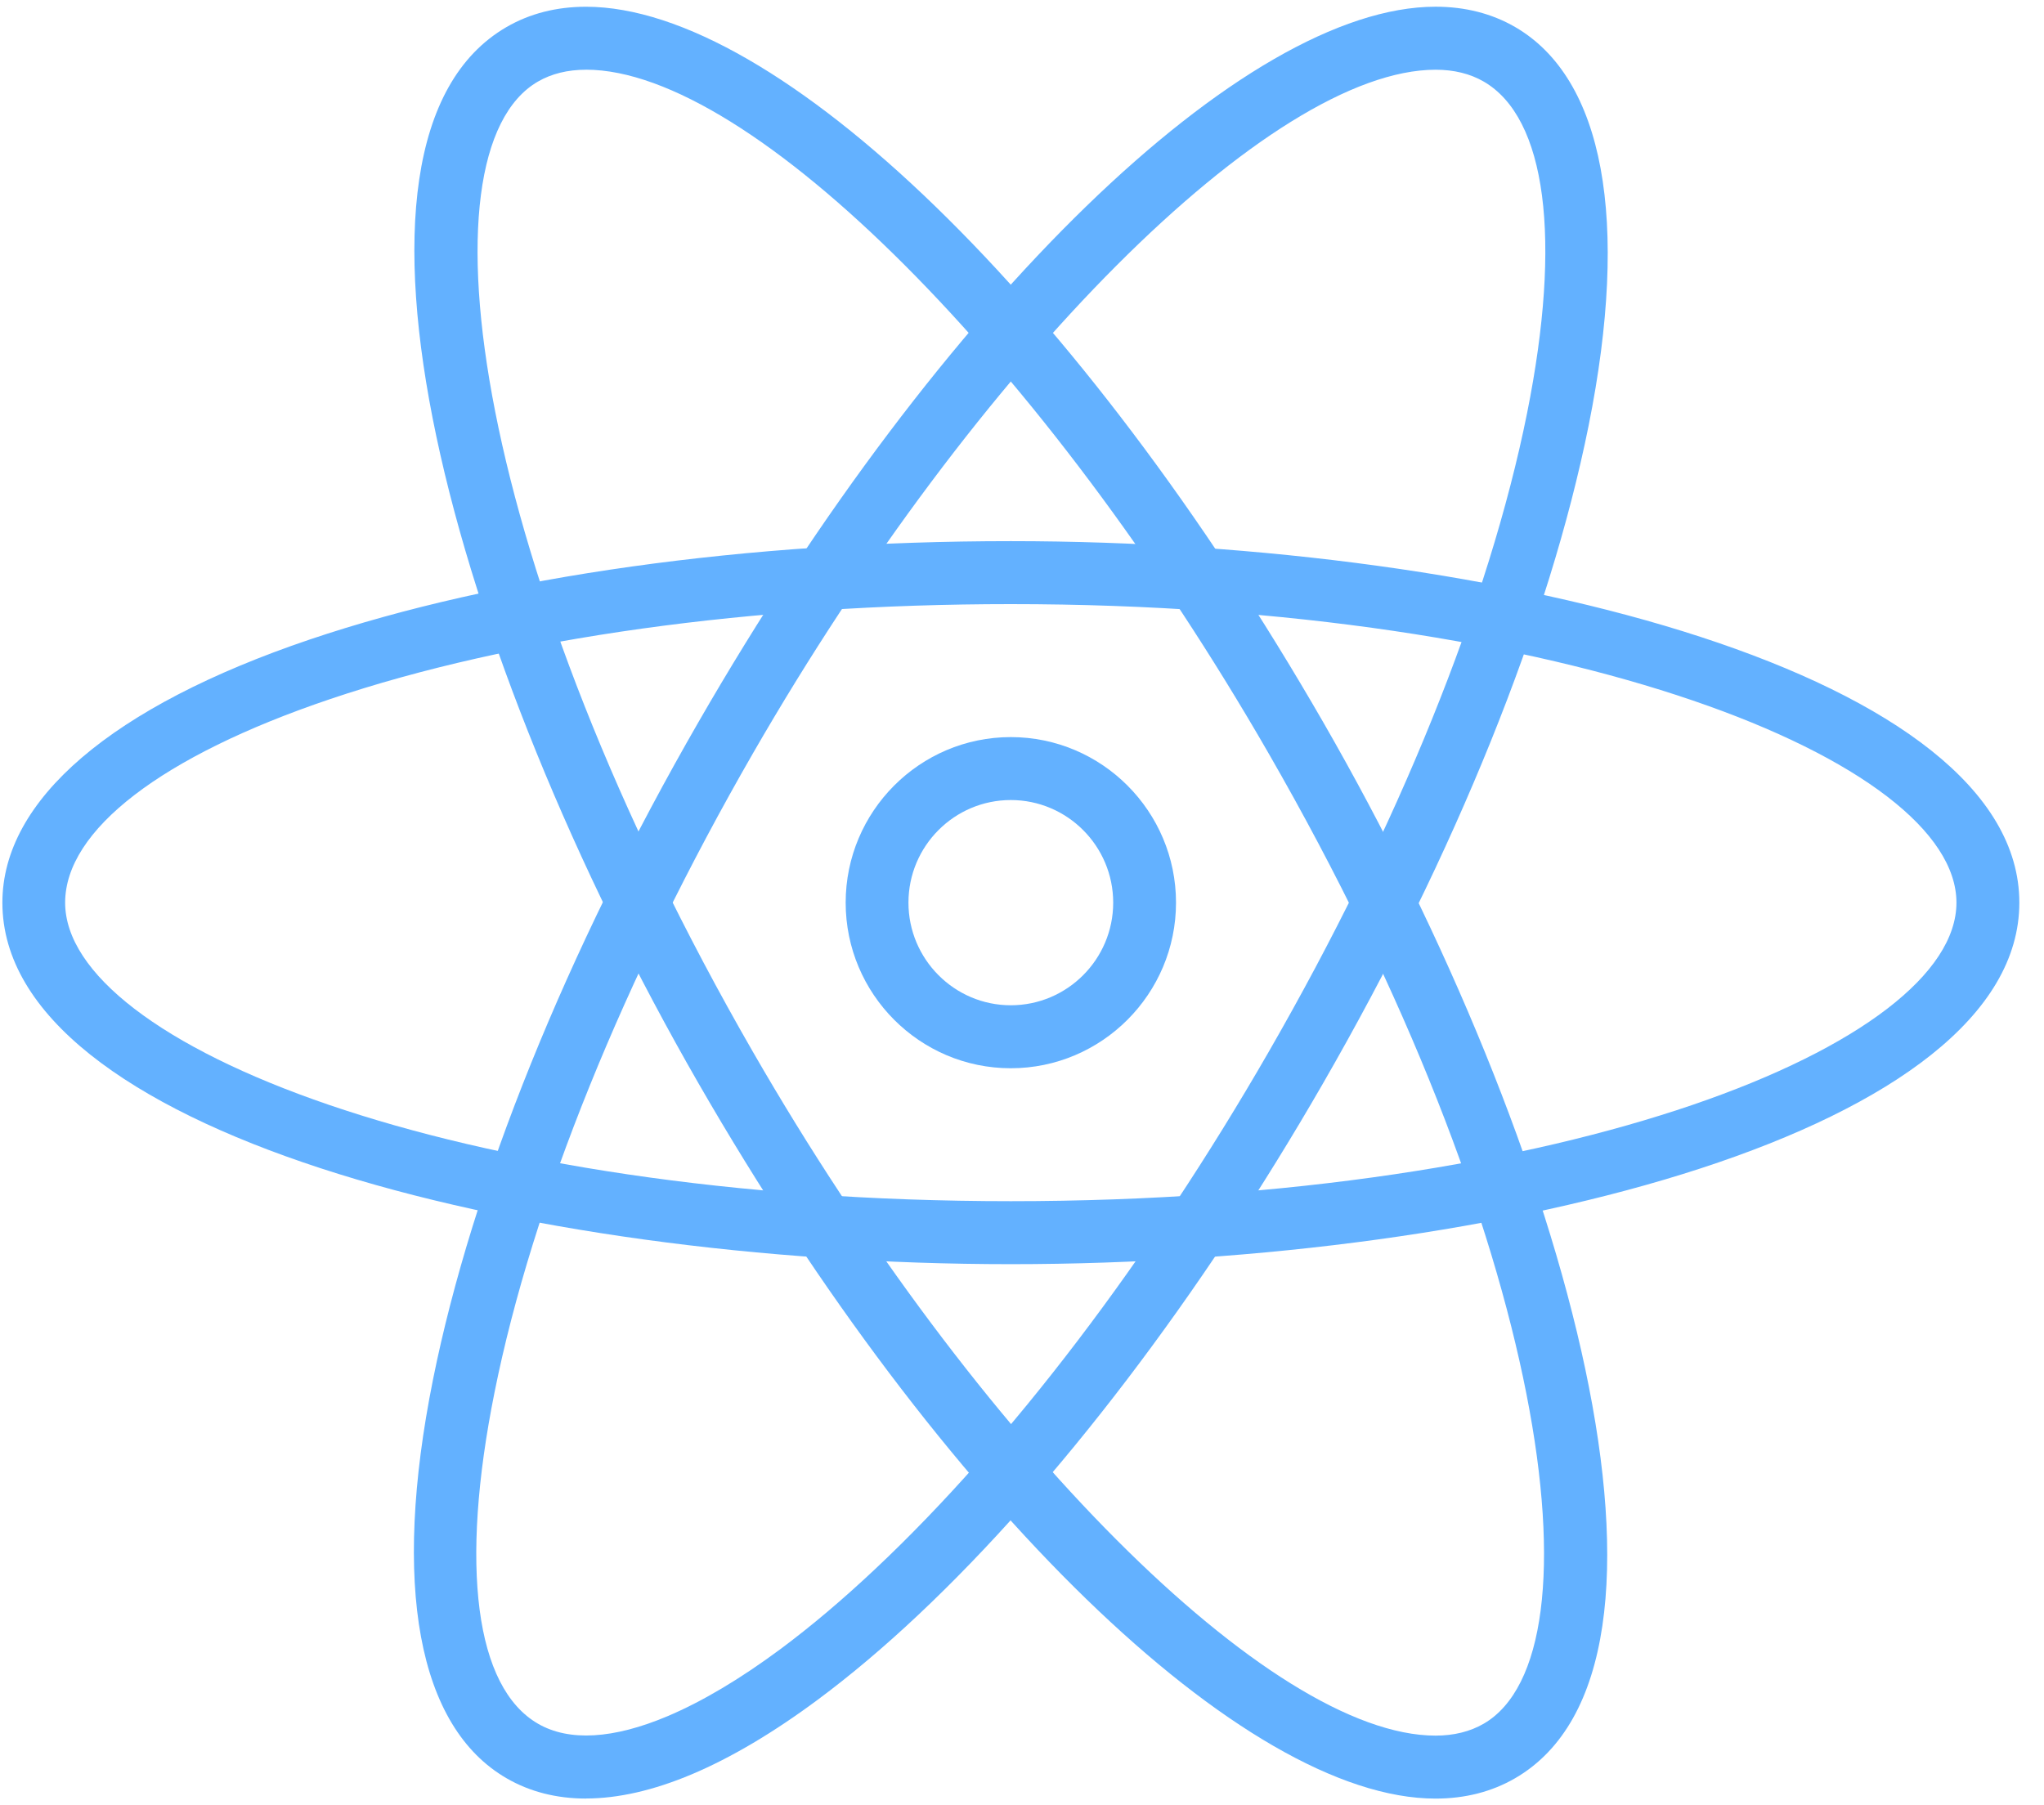 <svg width="60" height="53" viewBox="0 0 60 53" xmlns="http://www.w3.org/2000/svg"><g id="Page-1" fill="none" fill-rule="evenodd"><g id="i-2" fill="#63B1FF"><path d="M17.202 52.803c-.865 0-1.65-.2-2.332-.596-2.605-1.507-3.372-5.664-2.16-11.703 1.148-5.716 3.916-12.574 7.796-19.31C27.622 8.83 36.52.197 42.14.197c.866 0 1.65.2 2.333.595 2.605 1.508 3.372 5.664 2.16 11.703-1.148 5.716-3.916 12.574-7.796 19.31-3.585 6.228-7.805 11.77-11.882 15.606-1 .942-1.992 1.778-2.945 2.486-1.305.97-2.552 1.708-3.704 2.194-1.12.472-2.163.71-3.104.71zm24.94-50.756c-4.837 0-13.452 8.628-20.04 20.07-3.782 6.57-6.475 13.228-7.584 18.752-1.03 5.123-.565 8.673 1.274 9.736.914.53 2.218.448 3.798-.218 1.018-.43 2.136-1.094 3.323-1.975.896-.666 1.83-1.456 2.78-2.35 3.95-3.714 8.05-9.105 11.548-15.18 3.782-6.568 6.475-13.228 7.585-18.752 1.028-5.123.564-8.672-1.274-9.736-.398-.23-.872-.347-1.41-.347z" id="Fill-1"/><path d="M42.14 52.804c-5.62 0-14.518-8.635-21.635-20.997C13.23 19.17 9.132 4.117 14.87.793c.682-.395 1.466-.595 2.332-.595 5.62 0 14.517 8.634 21.635 20.996 7.276 12.637 11.373 27.692 5.635 31.014-.682.395-1.467.596-2.332.596zM17.202 2.047c-.538 0-1.012.117-1.41.347-3.58 2.073-1.87 14.283 6.31 28.488C28.69 42.325 37.304 50.955 42.14 50.955c.537 0 1.012-.118 1.41-.348 3.58-2.073 1.87-14.283-6.31-28.488C30.653 10.675 22.038 2.046 17.203 2.046z" id="Fill-2"/><path d="M29.67 37.114C15.12 37.114.07 33.144.07 26.5c0-3.016 3.207-5.76 9.028-7.727 5.51-1.86 12.817-2.886 20.575-2.886 14.552 0 29.603 3.97 29.603 10.613 0 6.643-15.05 10.614-29.602 10.614zm0-19.378c-7.562 0-14.66.99-19.985 2.79-4.94 1.668-7.773 3.846-7.773 5.974 0 4.146 11.4 8.765 27.76 8.765 16.358 0 27.758-4.62 27.758-8.765 0-4.145-11.4-8.764-27.76-8.764z" id="Fill-3"/><path d="M29.67 31.362c-2.672 0-4.846-2.18-4.846-4.862 0-2.68 2.174-4.86 4.847-4.86 2.674 0 4.85 2.18 4.85 4.86s-2.176 4.862-4.85 4.862zm0-7.874c-1.655 0-3.003 1.35-3.003 3.012 0 1.66 1.348 3.013 3.004 3.013 1.658 0 3.006-1.352 3.006-3.013 0-1.66-1.348-3.012-3.005-3.012z" id="Fill-4"/></g></g></svg>